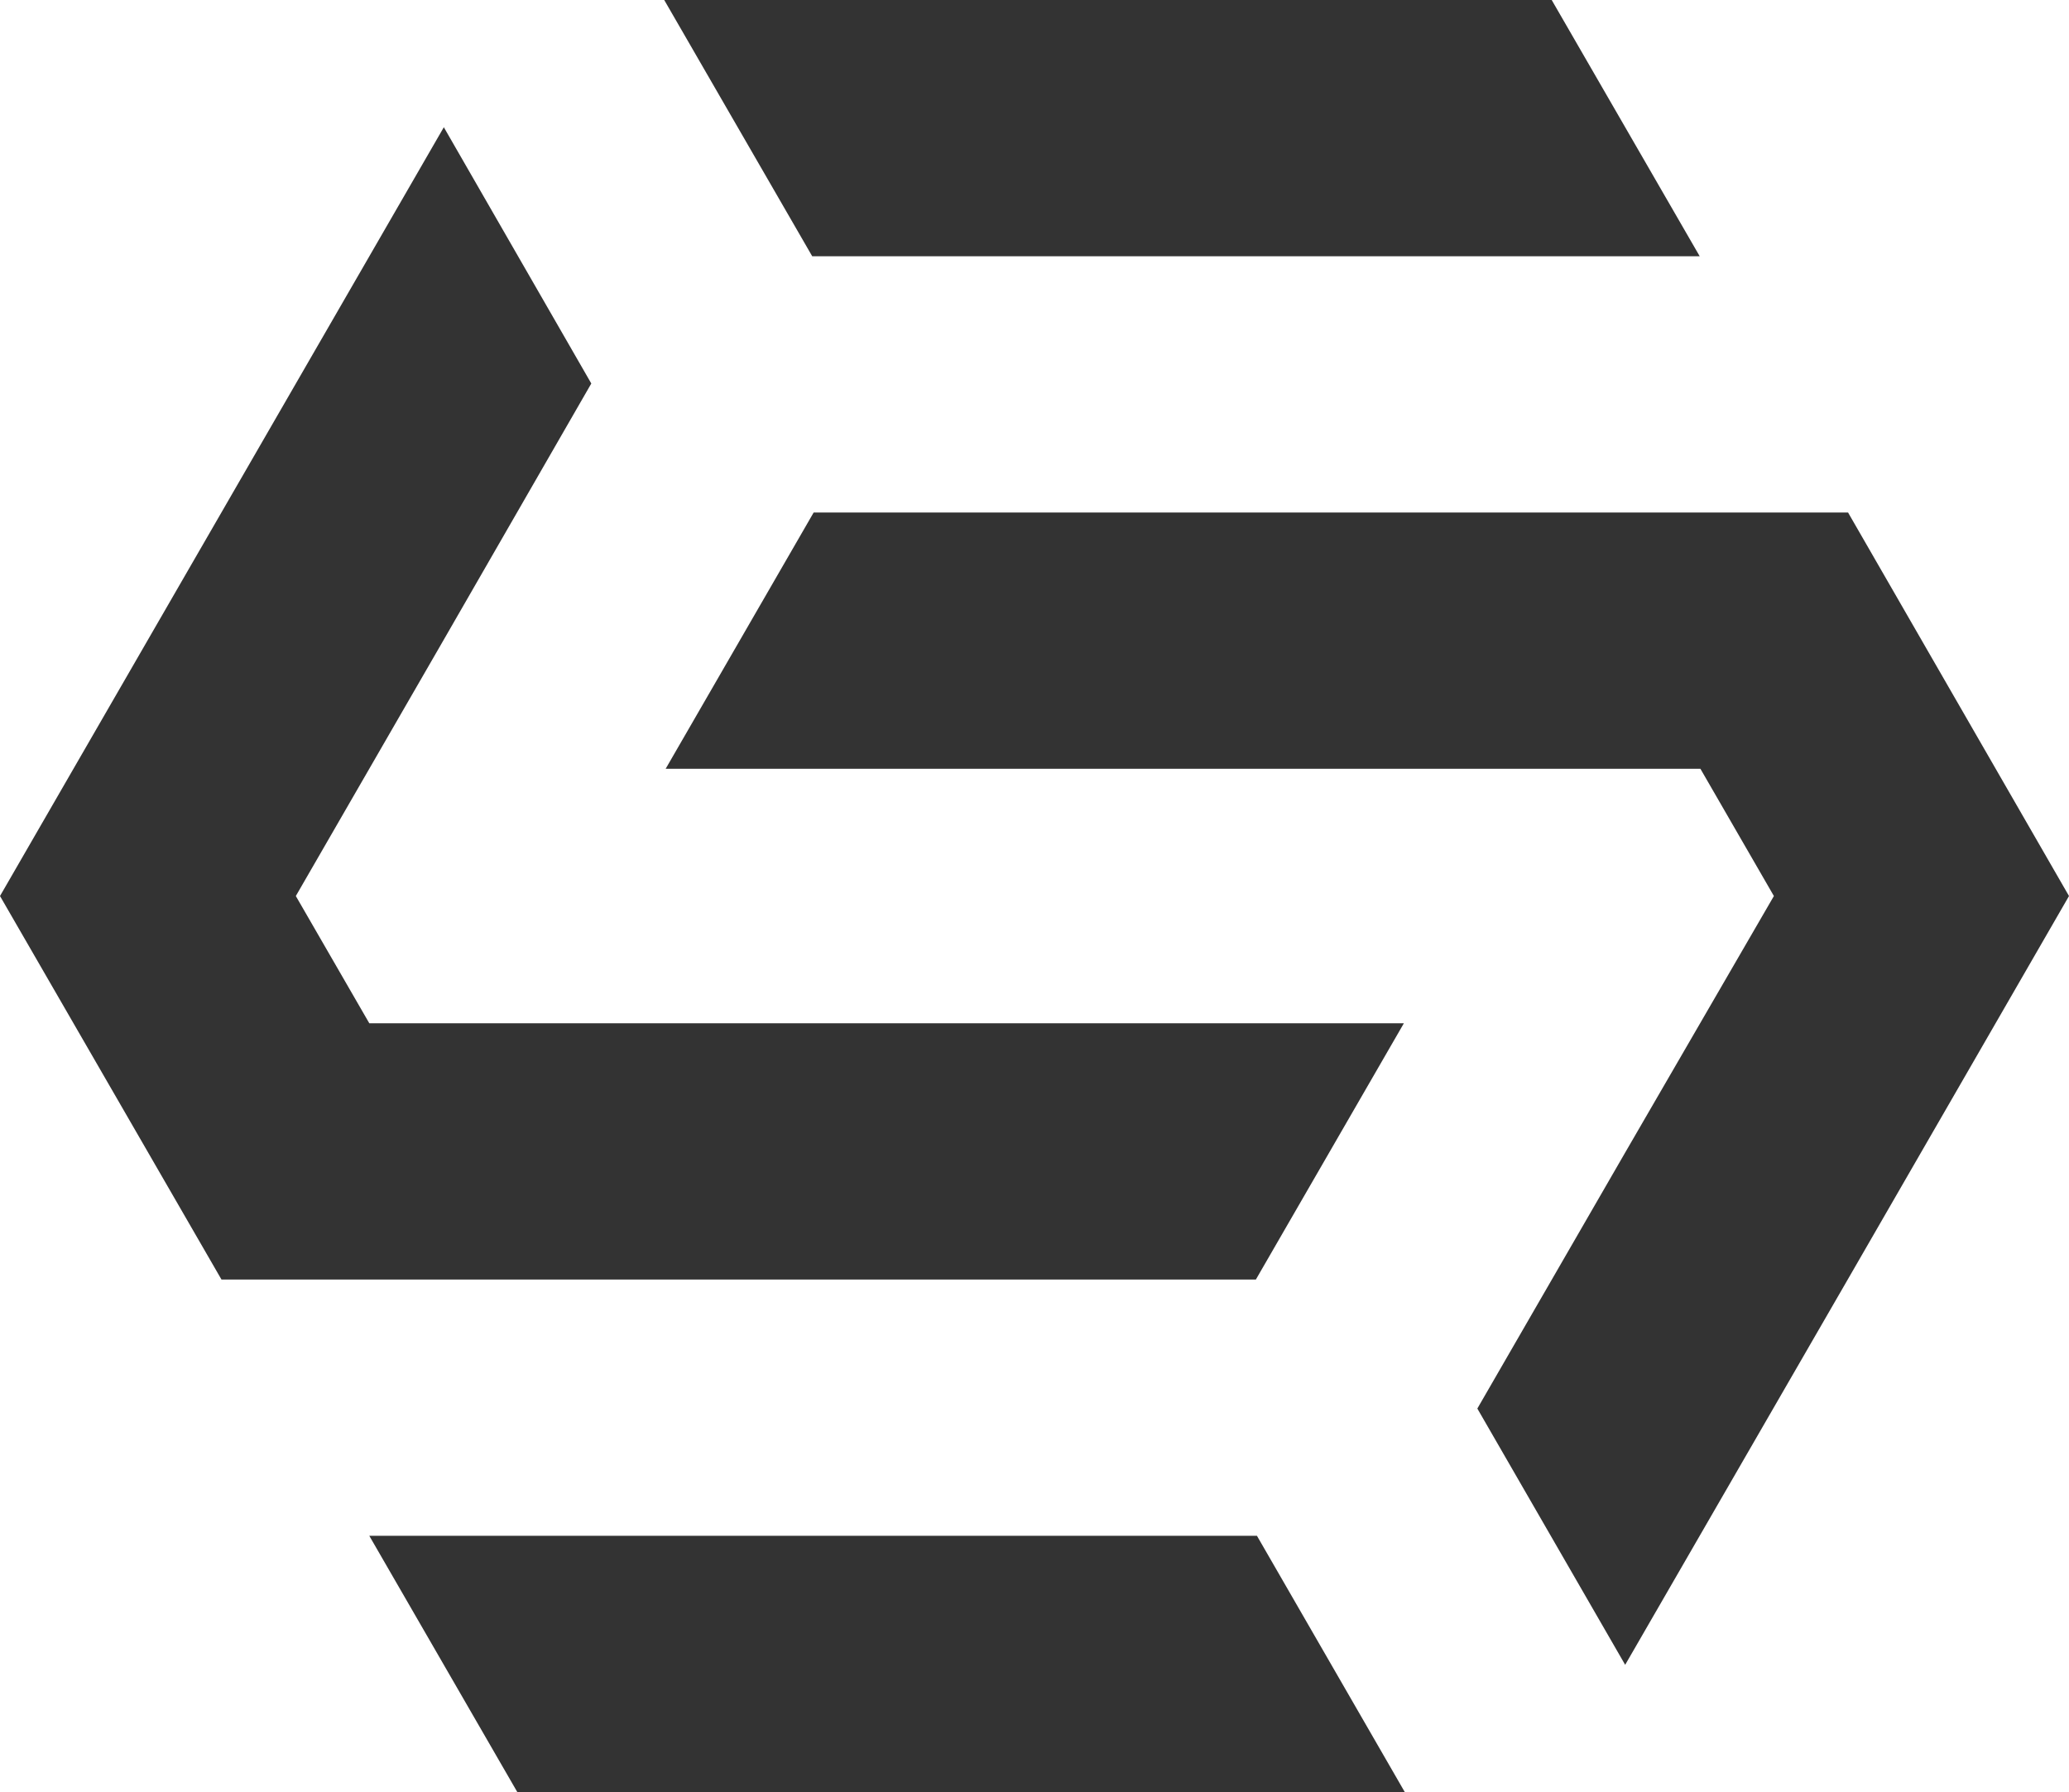 <svg xmlns="http://www.w3.org/2000/svg" viewBox="0 0 115.47 100"><title>&#x8D44;&#x6E90; 359</title><path d="M45.33 14.3L37.07 0H86.6l8.26 14.3zm24.82 71.4L78.4 100H28.87l-8.26-14.3zm-33-42.8l8.26-14.3h57.73L115.47 50Q103.1 71.45 90.7 92.9l-8.25-14.3Q90.7 64.29 99 50l-4.1-7.1zM16.51 50l4.1 7.1h57.74l-8.26 14.3H12.36L0 50 24.77 7.1 33 21.4Q24.77 35.71 16.51 50z" fill="#333"/></svg>
